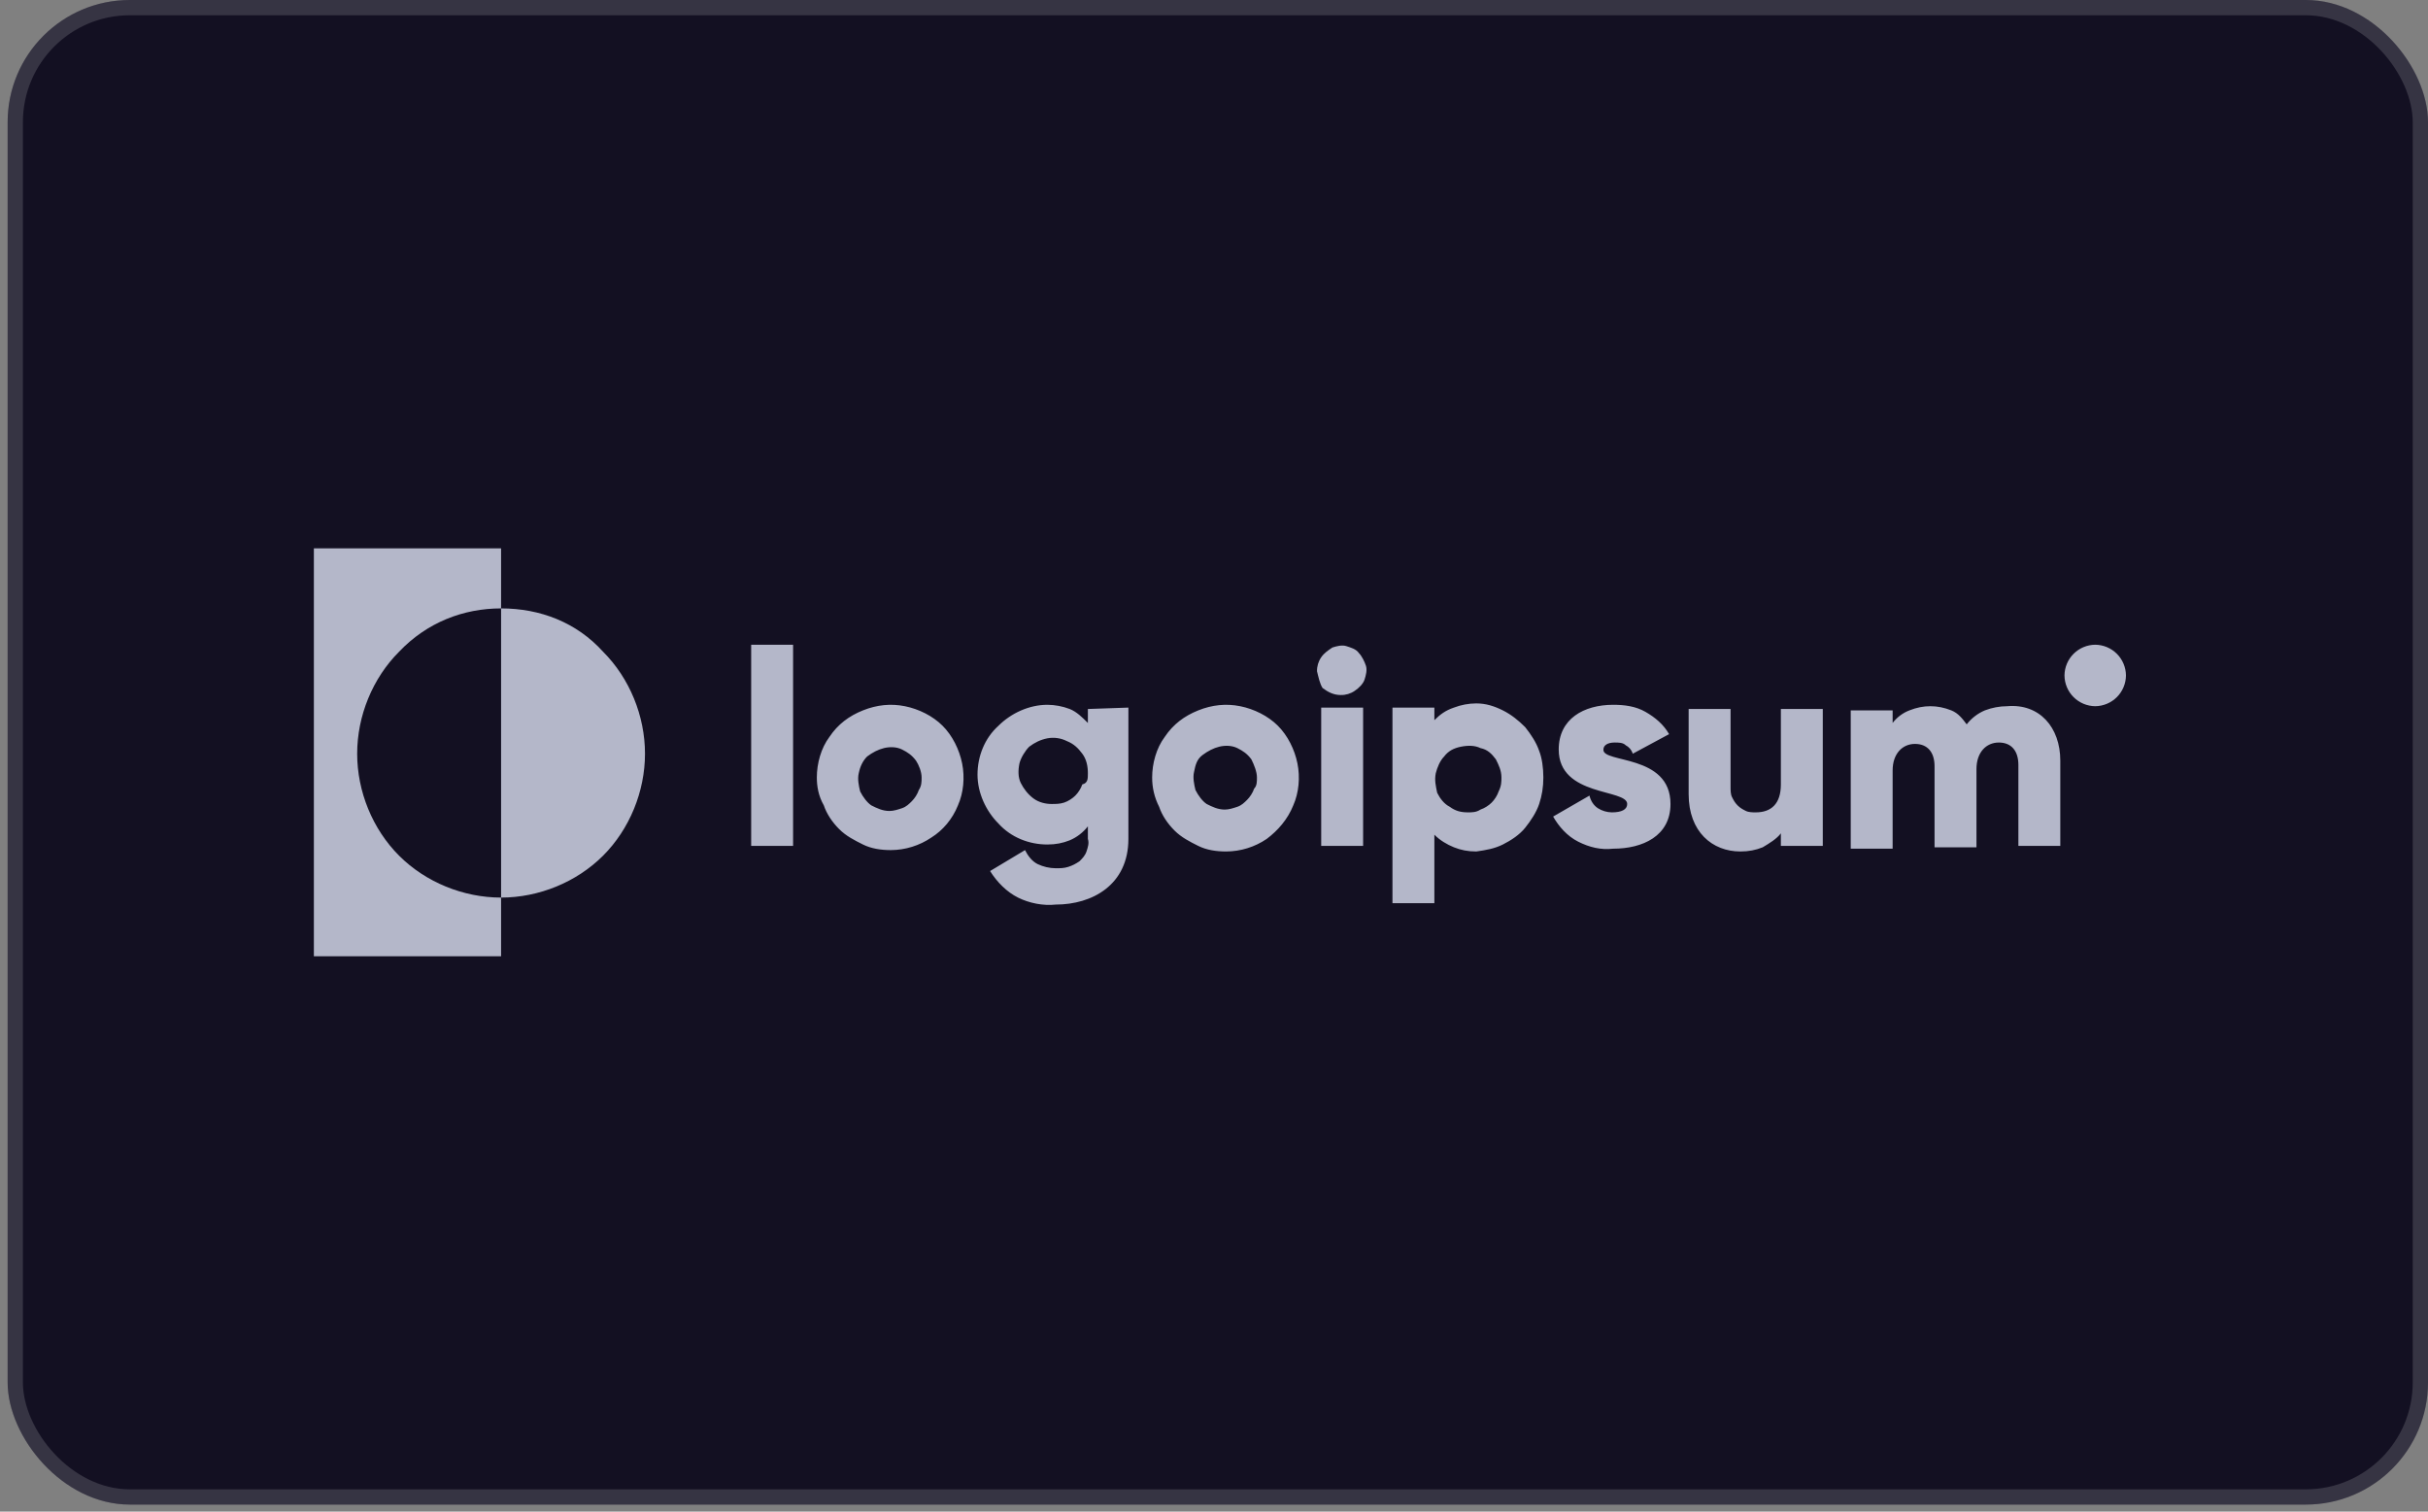 <svg width="159" height="99" viewBox="0 0 159 99" fill="none" xmlns="http://www.w3.org/2000/svg">
<rect x="0" y="0" width="159" height="99" fill="#808080" stroke="none"/>
<rect x="0.5" width="158.5" height="98.54" rx="8" fill="#131022"/>
<rect x="1" y="0.5" width="157.5" height="97.54" rx="7.5" stroke="white" stroke-opacity="0.15"/>
<g clip-path="url(#clip0_20005129_712)">
<g clip-path="url(#clip1_20005129_712)">
<path d="M32.814 39.846V35.912H20.554V62.628H32.814V58.785C30.343 58.785 27.873 57.779 26.135 56.041C24.396 54.302 23.39 51.832 23.39 49.362C23.39 46.891 24.396 44.421 26.135 42.683C27.965 40.761 30.343 39.846 32.814 39.846Z" fill="#B4B7C9"/>
<path d="M32.814 39.846V58.785C35.284 58.785 37.755 57.779 39.493 56.041C41.231 54.302 42.238 51.832 42.238 49.362C42.238 46.891 41.231 44.421 39.493 42.683C37.755 40.761 35.376 39.846 32.814 39.846ZM49.191 42.225H51.936V55.4H49.191V42.225ZM53.491 50.917C53.491 50.002 53.766 48.996 54.315 48.264C54.864 47.44 55.596 46.891 56.511 46.525C57.426 46.159 58.34 46.068 59.255 46.251C60.17 46.434 61.085 46.891 61.726 47.532C62.366 48.172 62.824 49.087 63.007 50.002C63.19 50.917 63.098 51.923 62.732 52.747C62.366 53.662 61.726 54.394 60.994 54.851C60.211 55.383 59.287 55.67 58.34 55.675C57.7 55.675 57.06 55.583 56.511 55.309C55.962 55.034 55.413 54.76 54.955 54.302C54.498 53.845 54.132 53.296 53.949 52.747C53.583 52.106 53.491 51.466 53.491 50.917ZM60.353 50.917C60.353 50.551 60.17 50.094 59.987 49.819C59.713 49.453 59.438 49.27 59.072 49.087C58.706 48.904 58.249 48.904 57.883 48.996C57.517 49.087 57.151 49.27 56.785 49.545C56.511 49.819 56.328 50.185 56.236 50.642C56.145 51.008 56.236 51.466 56.328 51.832C56.511 52.198 56.785 52.564 57.06 52.747C57.426 52.93 57.792 53.113 58.249 53.113C58.523 53.113 58.798 53.021 59.072 52.93C59.347 52.838 59.53 52.655 59.713 52.472C59.896 52.289 60.079 52.015 60.17 51.74C60.353 51.466 60.353 51.191 60.353 50.917ZM73.894 46.342V54.943C73.894 57.962 71.516 59.243 69.137 59.243C68.313 59.334 67.398 59.151 66.666 58.785C65.934 58.419 65.294 57.779 64.837 57.047L67.124 55.675C67.307 56.041 67.581 56.407 67.947 56.59C68.319 56.767 68.725 56.861 69.137 56.864C69.411 56.864 69.686 56.864 69.96 56.773C70.235 56.681 70.418 56.59 70.692 56.407C70.875 56.224 71.058 56.041 71.15 55.766C71.241 55.492 71.333 55.217 71.241 54.943V54.119C70.929 54.521 70.52 54.836 70.052 55.034C69.594 55.217 69.137 55.309 68.588 55.309C67.398 55.309 66.209 54.851 65.385 53.936C64.562 53.113 64.013 51.923 64.013 50.734C64.013 49.545 64.471 48.355 65.385 47.532C66.209 46.708 67.398 46.159 68.588 46.159C69.088 46.162 69.584 46.255 70.052 46.434C70.509 46.617 70.875 46.983 71.241 47.349V46.434L73.894 46.342ZM71.241 50.642C71.241 50.185 71.15 49.728 70.875 49.362C70.601 48.996 70.326 48.721 69.869 48.538C69.474 48.338 69.023 48.274 68.588 48.355C68.13 48.447 67.764 48.63 67.398 48.904C67.124 49.179 66.849 49.636 66.758 50.002C66.666 50.46 66.666 50.917 66.849 51.283C67.032 51.649 67.307 52.015 67.673 52.289C68.039 52.564 68.496 52.655 68.862 52.655C69.137 52.655 69.411 52.655 69.686 52.564C69.96 52.472 70.235 52.289 70.418 52.106C70.601 51.923 70.784 51.649 70.875 51.374C71.241 51.283 71.241 51.008 71.241 50.642ZM75.45 50.917C75.45 50.002 75.724 48.996 76.273 48.264C76.822 47.44 77.554 46.891 78.469 46.525C79.384 46.159 80.299 46.068 81.214 46.251C82.129 46.434 83.044 46.891 83.684 47.532C84.325 48.172 84.782 49.087 84.965 50.002C85.148 50.917 85.057 51.923 84.691 52.747C84.325 53.662 83.684 54.394 82.952 54.943C82.169 55.475 81.246 55.761 80.299 55.766C79.659 55.766 79.018 55.675 78.469 55.4C77.92 55.126 77.371 54.851 76.914 54.394C76.456 53.936 76.09 53.387 75.907 52.838C75.603 52.244 75.446 51.585 75.45 50.917ZM82.312 50.917C82.312 50.551 82.129 50.094 81.946 49.728C81.671 49.362 81.397 49.179 81.031 48.996C80.665 48.813 80.207 48.813 79.841 48.904C79.475 48.996 79.109 49.179 78.744 49.453C78.378 49.728 78.286 50.094 78.195 50.551C78.103 50.917 78.195 51.374 78.286 51.74C78.469 52.106 78.744 52.472 79.018 52.655C79.384 52.838 79.75 53.021 80.207 53.021C80.482 53.021 80.756 52.93 81.031 52.838C81.305 52.747 81.488 52.564 81.671 52.381C81.854 52.198 82.037 51.923 82.129 51.649C82.312 51.466 82.312 51.191 82.312 50.917ZM86.246 43.964C86.239 43.637 86.335 43.317 86.52 43.049C86.704 42.774 86.978 42.591 87.252 42.408C87.527 42.317 87.893 42.225 88.167 42.317C88.442 42.408 88.808 42.5 88.991 42.774C89.174 42.957 89.357 43.323 89.448 43.597C89.54 43.872 89.448 44.238 89.357 44.513C89.265 44.787 88.991 45.061 88.716 45.244C88.448 45.43 88.128 45.526 87.801 45.519C87.344 45.519 86.978 45.336 86.612 45.061C86.429 44.787 86.338 44.33 86.246 43.964ZM86.52 46.342H89.265V55.4H86.52V46.342ZM101.068 50.917C101.068 51.557 100.976 52.106 100.794 52.655C100.611 53.204 100.245 53.753 99.879 54.211C99.513 54.668 98.964 55.034 98.415 55.309C97.866 55.583 97.317 55.675 96.676 55.766C96.127 55.766 95.67 55.675 95.212 55.492C94.755 55.309 94.297 55.034 93.931 54.668V59.151H91.187V46.342H93.931V47.166C94.297 46.8 94.663 46.525 95.212 46.342C95.68 46.163 96.176 46.07 96.676 46.068C97.317 46.068 97.866 46.251 98.415 46.525C98.964 46.8 99.421 47.166 99.879 47.623C100.245 48.081 100.611 48.63 100.794 49.179C100.976 49.636 101.068 50.277 101.068 50.917ZM98.323 50.917C98.323 50.46 98.14 50.094 97.957 49.728C97.683 49.362 97.408 49.087 96.951 48.996C96.585 48.813 96.127 48.813 95.67 48.904C95.212 48.996 94.846 49.179 94.572 49.545C94.297 49.819 94.115 50.277 94.023 50.642C93.931 51.1 94.023 51.466 94.115 51.923C94.297 52.289 94.572 52.655 94.938 52.838C95.304 53.113 95.67 53.204 96.127 53.204C96.402 53.204 96.676 53.204 96.951 53.021C97.225 52.93 97.5 52.747 97.683 52.564C97.866 52.381 98.049 52.106 98.14 51.832C98.323 51.466 98.323 51.191 98.323 50.917ZM109.394 52.655C109.394 54.76 107.564 55.583 105.643 55.583C104.819 55.675 104.087 55.492 103.355 55.126C102.623 54.76 102.074 54.119 101.708 53.479L104.087 52.106C104.179 52.472 104.362 52.747 104.636 52.93C104.91 53.104 105.227 53.199 105.551 53.204C106.192 53.204 106.558 53.021 106.558 52.655C106.558 51.649 102.074 52.198 102.074 49.087C102.074 47.074 103.721 46.159 105.643 46.159C106.375 46.159 107.107 46.251 107.747 46.617C108.387 46.983 108.936 47.44 109.302 48.081L106.924 49.362C106.832 49.087 106.649 48.904 106.466 48.813C106.283 48.63 106.009 48.63 105.734 48.63C105.277 48.63 105.002 48.813 105.002 49.087C104.911 50.002 109.394 49.362 109.394 52.655ZM119.367 46.342V55.4H116.622V54.577C116.347 54.943 115.89 55.217 115.432 55.492C114.975 55.675 114.518 55.766 113.969 55.766C112.139 55.766 110.583 54.485 110.583 52.015V46.434H113.328V51.557C113.328 51.74 113.328 52.015 113.42 52.198C113.511 52.381 113.603 52.564 113.786 52.747C113.969 52.93 114.152 53.021 114.335 53.113C114.518 53.204 114.792 53.204 114.975 53.204C115.981 53.204 116.622 52.655 116.622 51.374V46.434H119.367V46.342ZM134.921 49.819V55.4H132.176V50.094C132.176 49.179 131.718 48.63 130.895 48.63C130.071 48.63 129.431 49.27 129.431 50.368V55.492H126.686V50.185C126.686 49.27 126.229 48.721 125.405 48.721C124.582 48.721 123.941 49.362 123.941 50.46V55.583H121.197V46.525H123.941V47.349C124.223 46.977 124.604 46.692 125.039 46.525C125.497 46.342 125.954 46.251 126.412 46.251C126.869 46.251 127.327 46.342 127.784 46.525C128.242 46.708 128.516 47.074 128.791 47.44C129.102 47.039 129.512 46.724 129.98 46.525C130.447 46.346 130.943 46.253 131.444 46.251C133.548 46.068 134.921 47.623 134.921 49.819ZM137.208 46.251C137.74 46.246 138.25 46.032 138.626 45.656C139.002 45.28 139.216 44.77 139.221 44.238C139.216 43.706 139.002 43.196 138.626 42.82C138.25 42.444 137.74 42.23 137.208 42.225C136.676 42.23 136.166 42.444 135.79 42.82C135.413 43.196 135.2 43.706 135.195 44.238C135.2 44.77 135.413 45.28 135.79 45.656C136.166 46.032 136.676 46.246 137.208 46.251Z" fill="#B4B7C9"/>
</g>
</g>
<defs>
<clipPath id="clip0_20005129_712">
<rect width="140.9" height="32.94" fill="white" transform="translate(9.3 32.8)"/>
</clipPath>
<clipPath id="clip1_20005129_712">
<rect width="140.9" height="32.94" fill="white" transform="translate(9.3 32.8)"/>
</clipPath>
</defs>
</svg>
